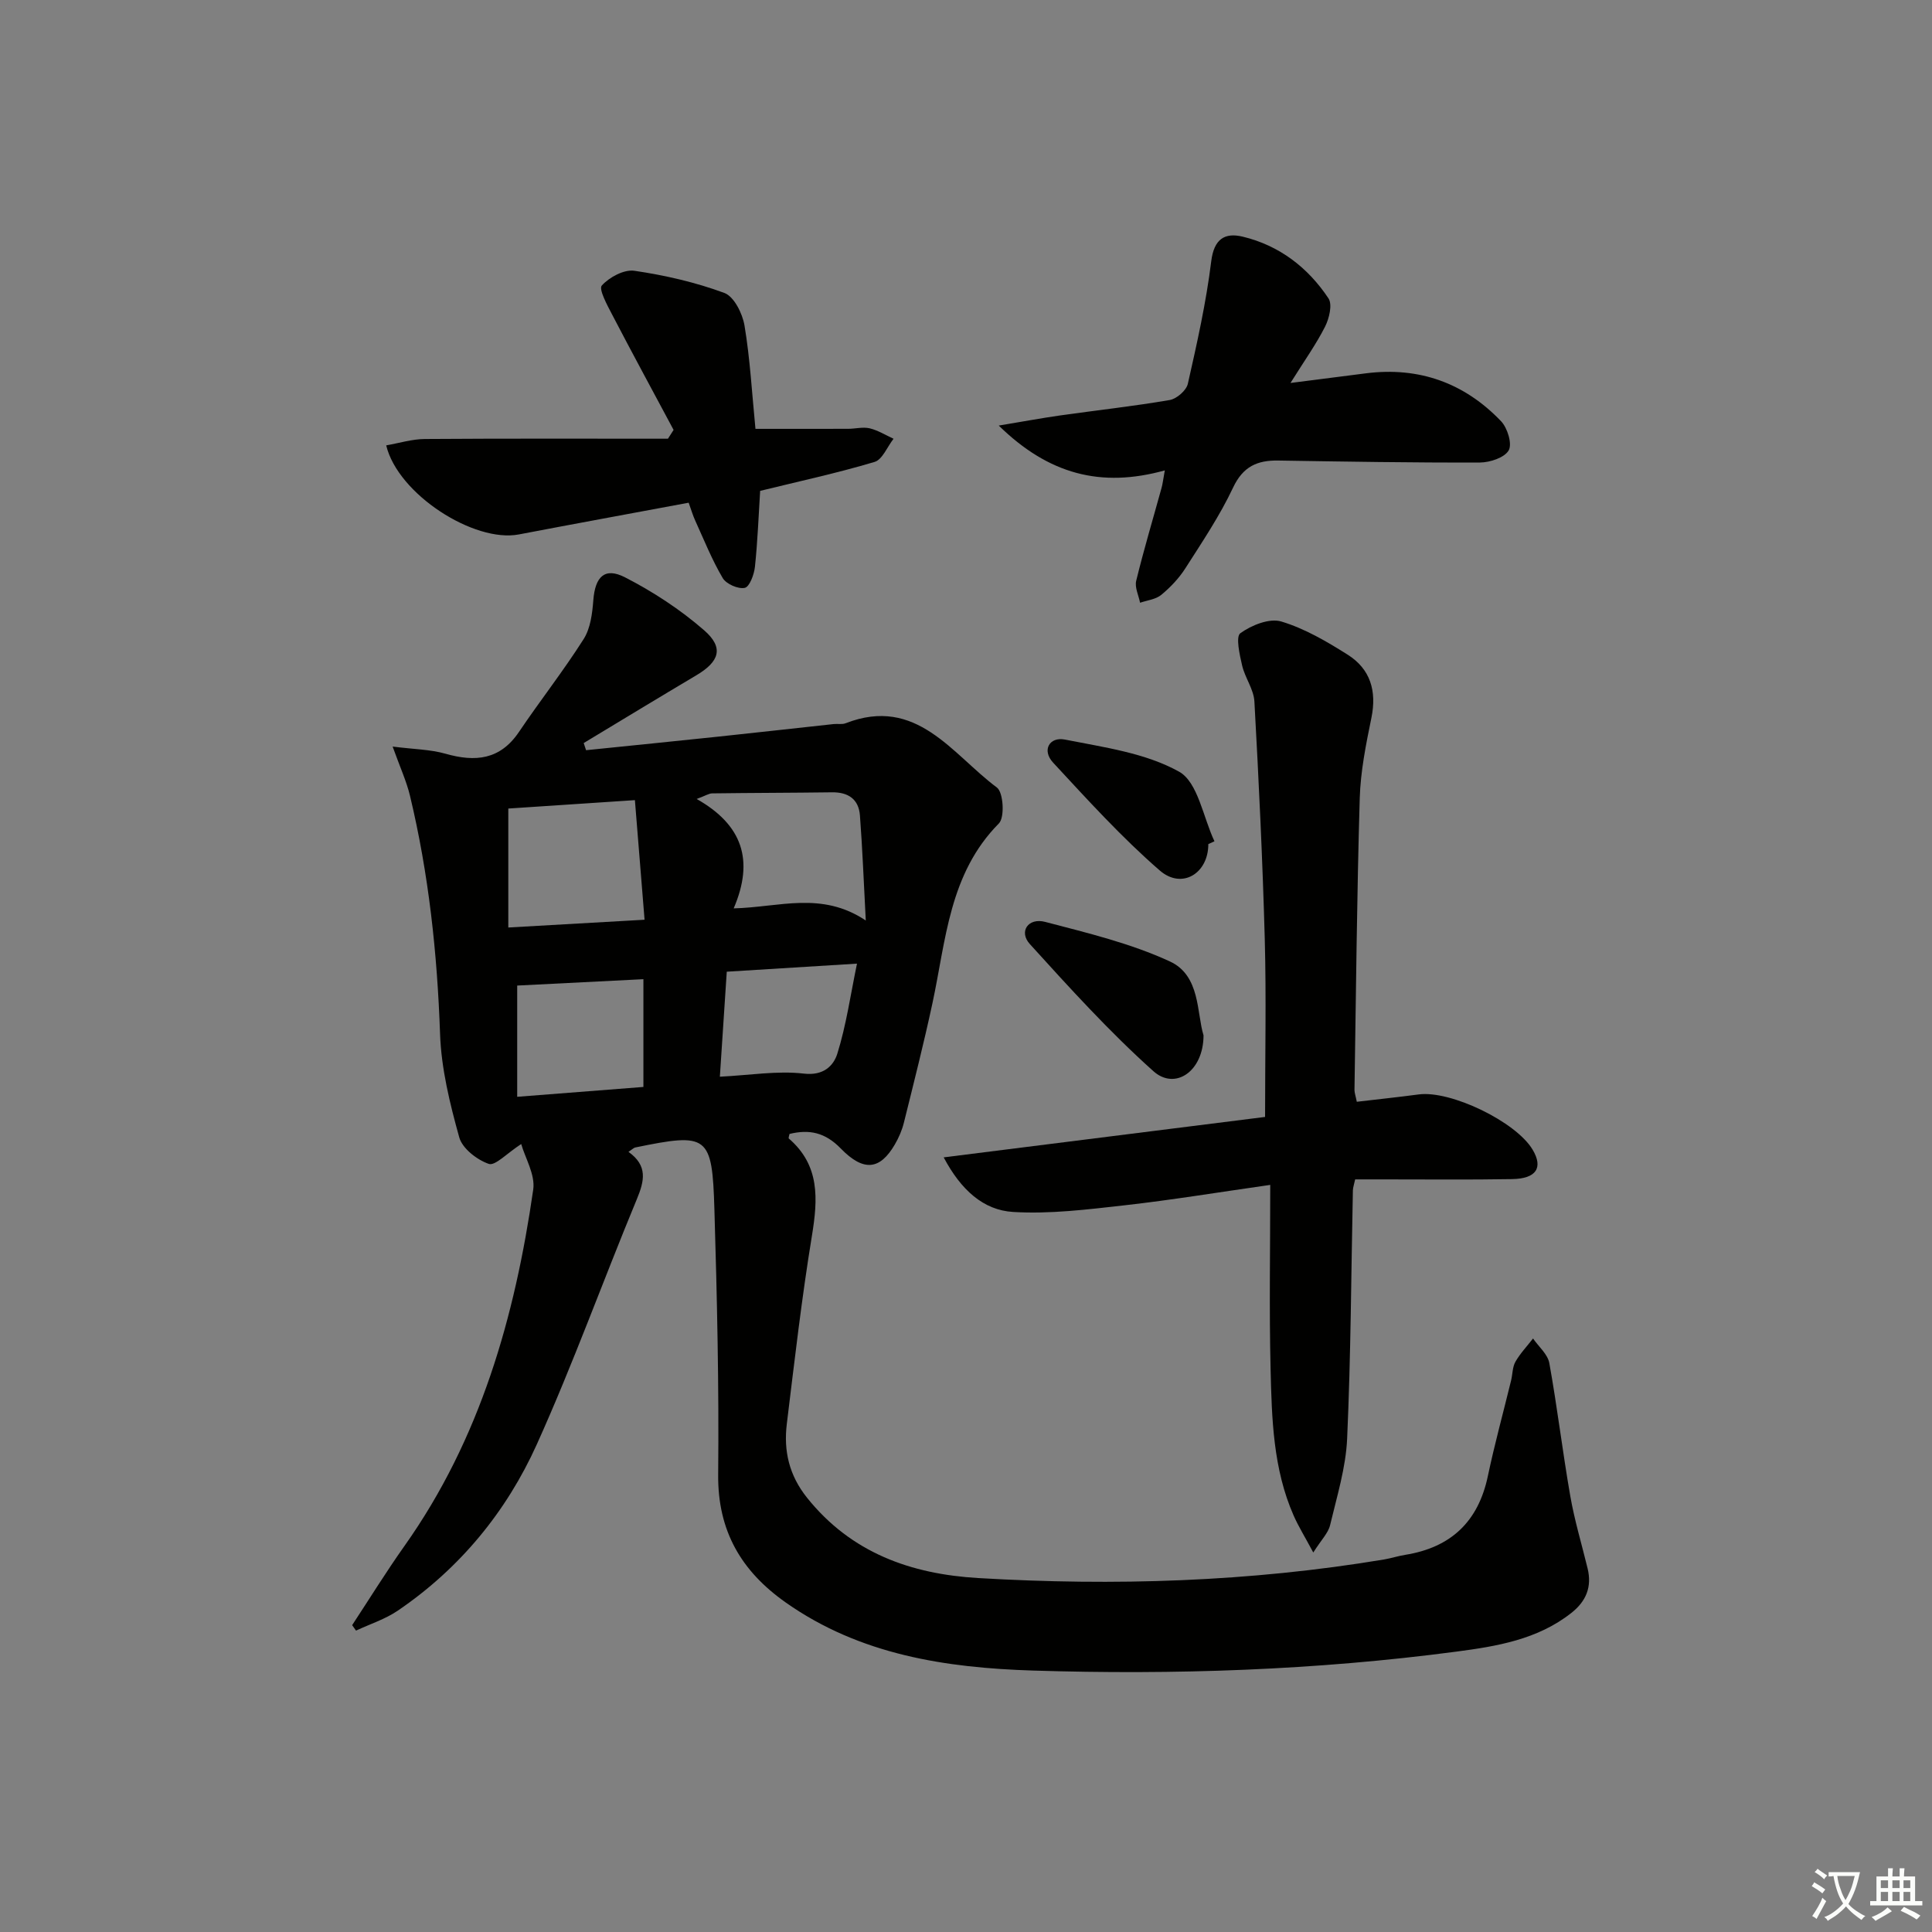 <svg enable-background="new 0 0 400 400" viewBox="0 0 400 400" xmlns="http://www.w3.org/2000/svg"><rect x="0" y="0" width="400" height="400" fill="#808080" stroke="none"/><path d="m377.9 391.2c-.2.3-.4.5-.6.8-.7-.6-1.4-1-2.2-1.5.2-.3.4-.5.5-.8.6.4 1.4.8 2.3 1.5zm-1.8 6.1c-.2-.2-.5-.4-.9-.6.4-.6.8-1.2 1.2-1.9s.7-1.3.9-1.9c.3.3.5.5.8.7-.7 1.3-1.4 2.6-2 3.7zm2.2-9c-.3.3-.5.5-.6.8-.6-.6-1.3-1.1-2-1.5.3-.3.5-.5.6-.7.6.5 1.3.9 2 1.4zm.3.2v-.9h2 4.5c-.3 1.3-.6 2.5-1 3.6s-.9 2.1-1.4 3c.4.5 1 1 1.6 1.4s1.2.8 1.9 1.1c-.3.2-.5.4-.8.8-.4-.3-1-.7-1.6-1.2s-1.2-1.1-1.6-1.6c-.5.6-1.1 1.1-1.7 1.6s-1.4.9-2.1 1.4c-.1-.3-.3-.5-.7-.8.6-.2 1.2-.5 1.9-1s1.4-1.1 2-1.8c-.5-.8-.9-1.6-1.2-2.5s-.6-2-.8-3.2c-.4.1-.7.1-1 .1zm2.5 2.7c.3 1 .7 1.7 1 2.2.3-.5.6-1.1 1-2s.6-1.9.9-3h-3.2-.4c.1.9.3 1.8.7 2.8z" fill="#fbfcfa"/><path d="m396.5 388.5v1.5 3.6h1.5v.9c-.4 0-1 0-1.7 0h-7.9c-.5 0-.9 0-1.2 0v-.9h1.3v-3.5c0-.7 0-1.2 0-1.6h2.4c0-.8 0-1.4 0-1.7h1c0 .3-.1.8-.1 1.7h1.5c0-.8 0-1.4 0-1.7h1c0 .3-.1.9-.1 1.7zm-8.2 9.2c-.2-.3-.5-.5-.8-.8.8-.3 1.4-.6 1.9-.9s1-.7 1.4-1.1c.3.3.6.5.9.8-1.6 1-2.8 1.6-3.4 2zm2.6-6.8v-1.6h-1.5v1.6zm0 2.7v-1.9h-1.5v1.9zm2.4-2.7v-1.6h-1.5v1.6zm0 2.7v-1.9h-1.5v1.9zm.2 2 .7-.8c.4.2.9.5 1.6.8s1.3.7 1.8 1c-.3.3-.5.6-.8.8-.4-.3-1.5-1-3.3-1.8zm2-4.7v-1.6h-1.4v1.6zm0 2.7v-1.9h-1.4v1.9z" fill="#fbfcfa"/><g fill="#010100"><path d="m130.12 238.48c4.03 2.87 3.3 6.01 1.73 9.8-7 16.87-13.19 34.09-20.69 50.72-6.3 13.98-15.95 25.72-28.79 34.46-2.61 1.78-5.76 2.78-8.66 4.14-.27-.38-.53-.75-.8-1.13 3.6-5.48 7.05-11.06 10.84-16.41 15.69-22.15 22.85-47.4 26.65-73.78.44-3.08-1.67-6.53-2.49-9.42-2.98 1.93-5.39 4.57-6.72 4.11-2.45-.85-5.47-3.19-6.11-5.5-1.94-6.98-3.72-14.21-3.97-21.4-.58-16.67-2.34-33.12-6.23-49.33-.72-2.99-2.03-5.83-3.59-10.17 4.37.56 7.77.58 10.94 1.48 6.18 1.76 11.32 1.28 15.23-4.53 4.36-6.47 9.2-12.62 13.38-19.21 1.41-2.22 1.79-5.3 2-8.03.37-4.85 2.33-6.92 6.56-4.75 5.82 2.98 11.45 6.67 16.38 10.96 4.15 3.61 3.18 6.49-1.64 9.34-7.79 4.62-15.53 9.33-23.29 14.01.16.49.33.98.49 1.48 9.16-.94 18.32-1.85 27.48-2.82 7.93-.84 15.85-1.73 23.78-2.59.83-.09 1.75.12 2.48-.17 14.7-5.73 22.03 6.4 31.32 13.31 1.34 1 1.65 6.18.41 7.43-10.32 10.42-10.95 24.18-13.76 37.24-1.78 8.27-3.86 16.47-5.9 24.68-.39 1.59-1.07 3.16-1.9 4.58-3.04 5.19-6.41 5.71-11.18.8-3.25-3.34-6.52-4-10.61-3.01-.07.39-.26.85-.14.95 6.46 5.57 6.02 12.53 4.78 20.13-2.12 12.93-3.61 25.96-5.2 38.96-.68 5.58.47 10.63 4.19 15.28 9.16 11.44 21.55 15.81 35.45 16.63 28.13 1.66 56.17.79 84.03-3.85 1.47-.25 2.91-.73 4.38-.96 9.43-1.52 15.1-6.85 17.09-16.28 1.4-6.65 3.21-13.22 4.82-19.83.31-1.29.27-2.76.89-3.86.99-1.73 2.41-3.22 3.65-4.82 1.16 1.69 3.03 3.25 3.37 5.09 1.65 9.14 2.74 18.38 4.34 27.53.88 5.06 2.38 10 3.59 15 .92 3.81-.3 6.79-3.38 9.21-6.99 5.51-15.44 6.9-23.79 8-29.1 3.85-58.38 4.84-87.68 3.92-18.05-.57-35.78-3.25-51.17-14.09-9.21-6.49-14.1-14.82-13.99-26.47.18-18.31-.23-36.63-.78-54.93-.46-15.42-1.33-15.9-16.42-12.8-.28.07-.54.35-1.37.9zm1.33-72.82c-9.86.65-18.23 1.21-26.21 1.74v24.63c9.59-.55 18.47-1.06 28.21-1.61-.68-8.41-1.31-16.24-2-24.76zm20.45 22.41c9.51-.24 18.18-3.61 27.35 2.51-.43-8.08-.69-14.93-1.21-21.76-.26-3.37-2.43-4.83-5.8-4.78-8.26.11-16.53.11-24.79.22-.7.01-1.39.49-3.21 1.16 9.45 5.34 11.95 12.65 7.66 22.65zm-44.82 15.98v23.03c9.09-.71 17.59-1.37 26.13-2.04 0-7.77 0-14.98 0-22.31-9.02.46-17.66.89-26.13 1.32zm43.39-2.87c-.5 7.63-.95 14.51-1.43 21.74 6.23-.31 11.91-1.28 17.4-.64 4.07.48 6.14-1.65 6.91-4.1 1.85-5.89 2.72-12.1 4.08-18.67-9.43.59-17.99 1.12-26.96 1.67z"/><path d="m280.91 228.11c4.33-.51 8.59-.96 12.82-1.52 6.61-.88 20.15 5.65 23.59 11.45 2.21 3.72.77 5.99-4.24 6.08-8.99.16-17.99.05-26.98.06-1.8 0-3.59 0-5.53 0-.22 1.04-.45 1.66-.47 2.28-.36 17.14-.42 34.28-1.19 51.4-.27 6.02-2.12 11.98-3.53 17.91-.38 1.62-1.79 2.99-3.48 5.66-1.72-3.22-3.06-5.37-4.07-7.66-4.25-9.67-4.52-20.03-4.77-30.3-.3-12.44-.07-24.9-.07-38.15-10.54 1.5-20.3 3.11-30.11 4.22-7.68.86-15.48 1.85-23.15 1.38-6.14-.37-10.79-4.57-14.35-11.3 22.55-2.83 44.4-5.58 66.54-8.37 0-12.77.26-24.75-.06-36.71-.45-16.45-1.24-32.89-2.15-49.31-.14-2.52-1.95-4.9-2.54-7.44-.52-2.25-1.36-5.97-.37-6.69 2.3-1.66 6.01-3.16 8.46-2.43 4.85 1.45 9.43 4.14 13.77 6.88 4.69 2.97 6.04 7.5 4.91 13.05-1.13 5.5-2.26 11.11-2.42 16.69-.59 20.13-.77 40.26-1.09 60.4.01.62.26 1.27.48 2.42z"/><path d="m241.16 97.39c-13.22 3.67-24.06.81-34.38-9.28 5.13-.85 8.92-1.56 12.73-2.1 7.56-1.07 15.15-1.9 22.67-3.19 1.44-.25 3.44-1.98 3.75-3.36 1.9-8.39 3.79-16.82 4.84-25.35.57-4.64 2.8-6.01 6.53-5.11 7.56 1.82 13.5 6.38 17.75 12.78.84 1.27.15 4.14-.7 5.83-1.85 3.66-4.26 7.03-7.17 11.68 6.02-.77 10.83-1.39 15.64-2 10.99-1.39 20.38 1.99 27.96 9.92 1.33 1.39 2.34 4.71 1.58 6.03-.87 1.52-3.88 2.51-5.97 2.52-13.92.05-27.83-.19-41.75-.41-4.34-.07-7.28 1.23-9.34 5.59-2.74 5.83-6.39 11.25-9.87 16.7-1.32 2.07-3.1 3.95-5 5.52-1.14.94-2.9 1.12-4.39 1.63-.3-1.53-1.14-3.18-.8-4.55 1.57-6.44 3.48-12.81 5.24-19.2.22-.76.31-1.58.68-3.65z"/><path d="m142.58 104.08c-12.04 2.25-23.61 4.36-35.16 6.57-9.26 1.77-25.04-8.33-27.46-18.44 2.69-.47 5.34-1.3 7.99-1.32 16.78-.12 33.56-.06 50.34-.06.39-.61.78-1.22 1.17-1.82-4.26-7.96-8.57-15.9-12.74-23.91-1.02-1.95-2.8-5.24-2.12-5.99 1.56-1.72 4.59-3.36 6.74-3.05 6.32.93 12.65 2.38 18.63 4.59 2 .74 3.75 4.25 4.17 6.74 1.15 6.86 1.53 13.85 2.27 21.4 6.36 0 12.77.01 19.18-.01 1.5 0 3.07-.43 4.47-.1 1.72.41 3.3 1.41 4.94 2.16-1.3 1.66-2.3 4.31-3.94 4.8-7.74 2.31-15.66 4.02-23.68 5.99-.33 5.17-.52 10.47-1.08 15.73-.17 1.59-1.11 4.13-2.1 4.35-1.37.29-3.84-.79-4.57-2.03-2.23-3.78-3.88-7.92-5.71-11.94-.48-1.04-.79-2.15-1.34-3.66z"/><path d="m249.18 214.36c-.02 7.5-5.91 11.43-10.39 7.41-9.09-8.14-17.35-17.25-25.57-26.31-2.34-2.57-.36-5.52 3.18-4.59 8.74 2.29 17.68 4.43 25.82 8.19 6.34 2.93 5.52 10.67 6.96 15.3z"/><path d="m250.17 174.76c.02 6.05-5.44 9.47-10.06 5.46-7.88-6.84-14.95-14.64-22.06-22.31-2.43-2.62-.74-5.42 2.43-4.79 8.06 1.6 16.67 2.76 23.64 6.65 3.9 2.18 4.97 9.44 7.32 14.41-.43.19-.85.38-1.27.58z"/></g></svg>
